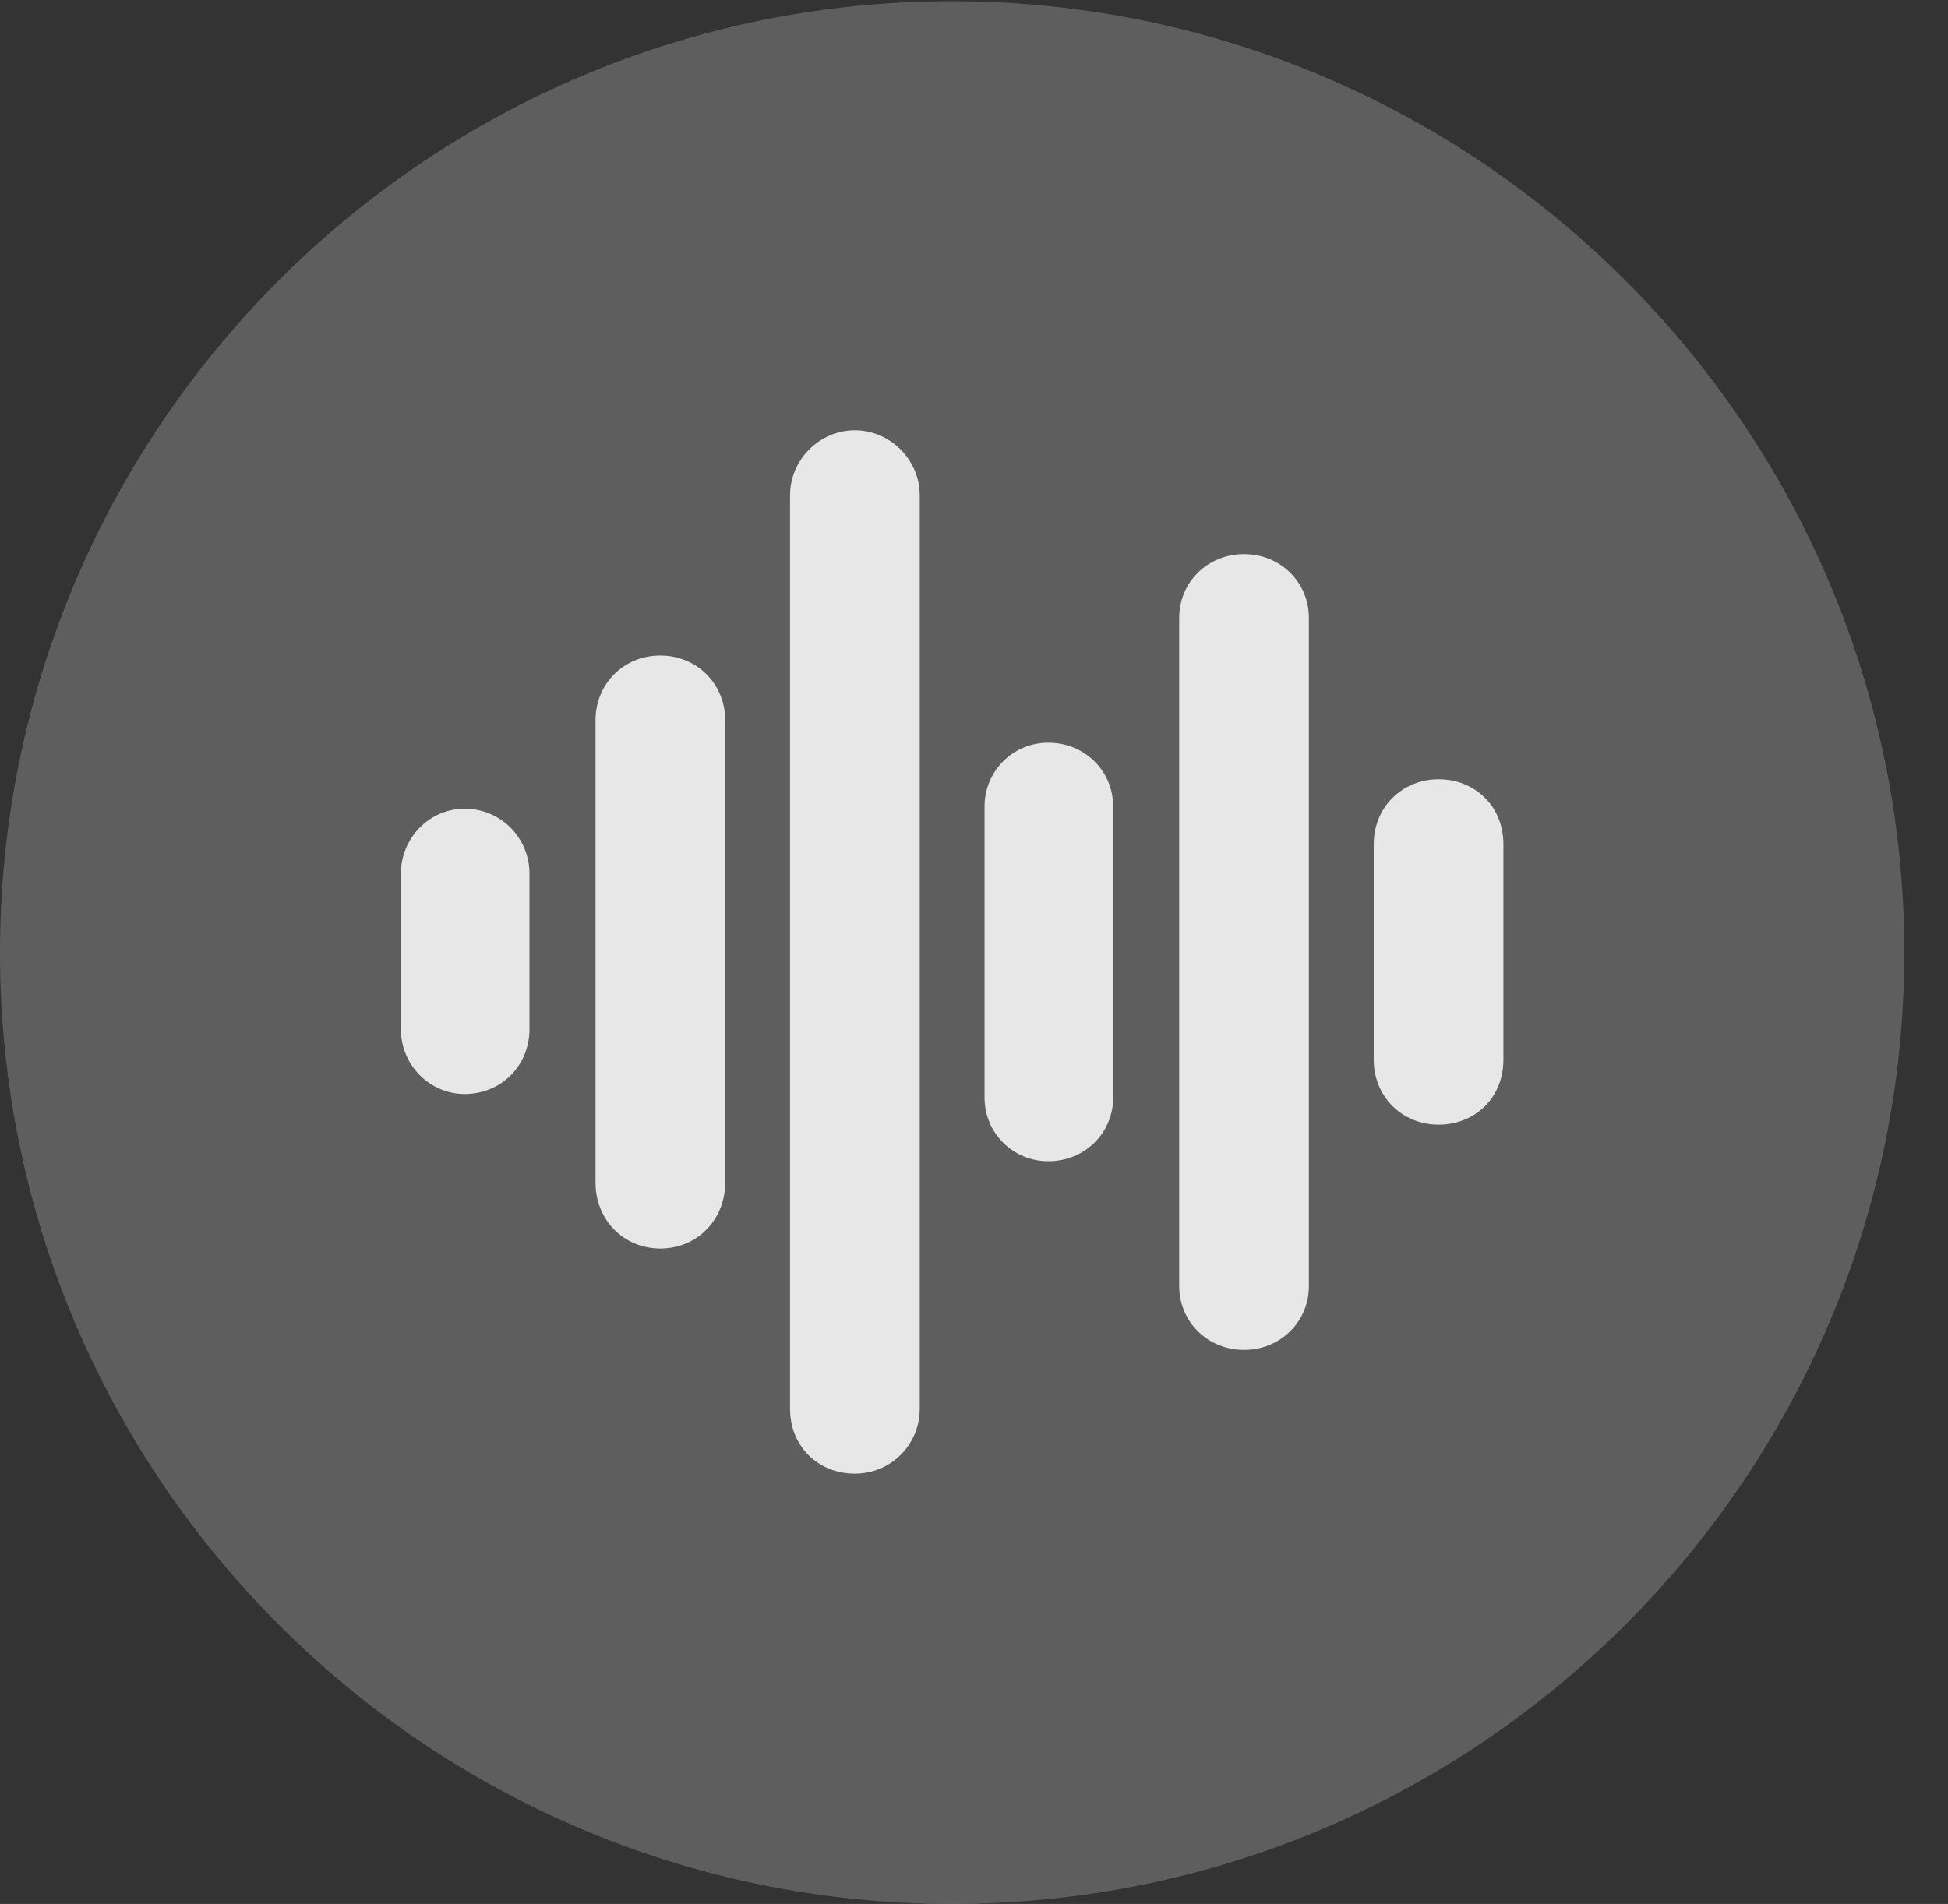 <?xml version="1.0" encoding="UTF-8"?>
<!--Generator: Apple Native CoreSVG 341-->
<!DOCTYPE svg
PUBLIC "-//W3C//DTD SVG 1.1//EN"
       "http://www.w3.org/Graphics/SVG/1.1/DTD/svg11.dtd">
<svg version="1.1" xmlns="http://www.w3.org/2000/svg" xmlns:xlink="http://www.w3.org/1999/xlink" viewBox="0 0 16.133 15.771">
 <rect x="0" y="0" width="16.133" height="15.771" fill="#333333" stroke="none"/>
 <g>
  <rect height="15.771" opacity="0" width="16.133" x="0" y="0"/>
  <path d="M7.881 15.771C12.236 15.771 15.771 12.236 15.771 7.891C15.771 3.545 12.236 0.01 7.881 0.01C3.535 0.01 0 3.545 0 7.891C0 12.236 3.535 15.771 7.881 15.771Z" fill="white" fill-opacity="0.212"/>
  <path d="M11.914 9.316C11.611 9.316 11.377 9.082 11.377 8.779L11.377 6.992C11.377 6.689 11.611 6.455 11.914 6.455C12.217 6.455 12.451 6.68 12.451 6.992L12.451 8.779C12.451 9.092 12.217 9.316 11.914 9.316Z" fill="white" fill-opacity="0.85"/>
  <path d="M10.303 11.182C10 11.182 9.766 10.947 9.766 10.654L9.766 5.117C9.766 4.824 10 4.59 10.303 4.59C10.605 4.59 10.84 4.824 10.84 5.117L10.84 10.654C10.84 10.947 10.605 11.182 10.303 11.182Z" fill="white" fill-opacity="0.85"/>
  <path d="M8.682 9.619C8.389 9.619 8.154 9.385 8.154 9.092L8.154 6.68C8.154 6.387 8.389 6.152 8.682 6.152C8.984 6.152 9.219 6.387 9.219 6.68L9.219 9.092C9.219 9.385 8.984 9.619 8.682 9.619Z" fill="white" fill-opacity="0.85"/>
  <path d="M7.08 12.207C6.777 12.207 6.543 11.982 6.543 11.67L6.543 4.102C6.543 3.809 6.787 3.564 7.08 3.564C7.373 3.564 7.617 3.809 7.617 4.102L7.617 11.67C7.617 11.973 7.373 12.207 7.08 12.207Z" fill="white" fill-opacity="0.85"/>
  <path d="M5.469 10.342C5.166 10.342 4.932 10.107 4.932 9.795L4.932 5.967C4.932 5.664 5.166 5.43 5.469 5.43C5.771 5.43 6.006 5.664 6.006 5.967L6.006 9.795C6.006 10.107 5.771 10.342 5.469 10.342Z" fill="white" fill-opacity="0.85"/>
  <path d="M3.848 9.062C3.564 9.062 3.32 8.828 3.32 8.525L3.32 7.236C3.32 6.943 3.555 6.699 3.848 6.699C4.15 6.699 4.385 6.943 4.385 7.236L4.385 8.525C4.385 8.828 4.15 9.062 3.848 9.062Z" fill="white" fill-opacity="0.85"/>
 </g>
</svg>
